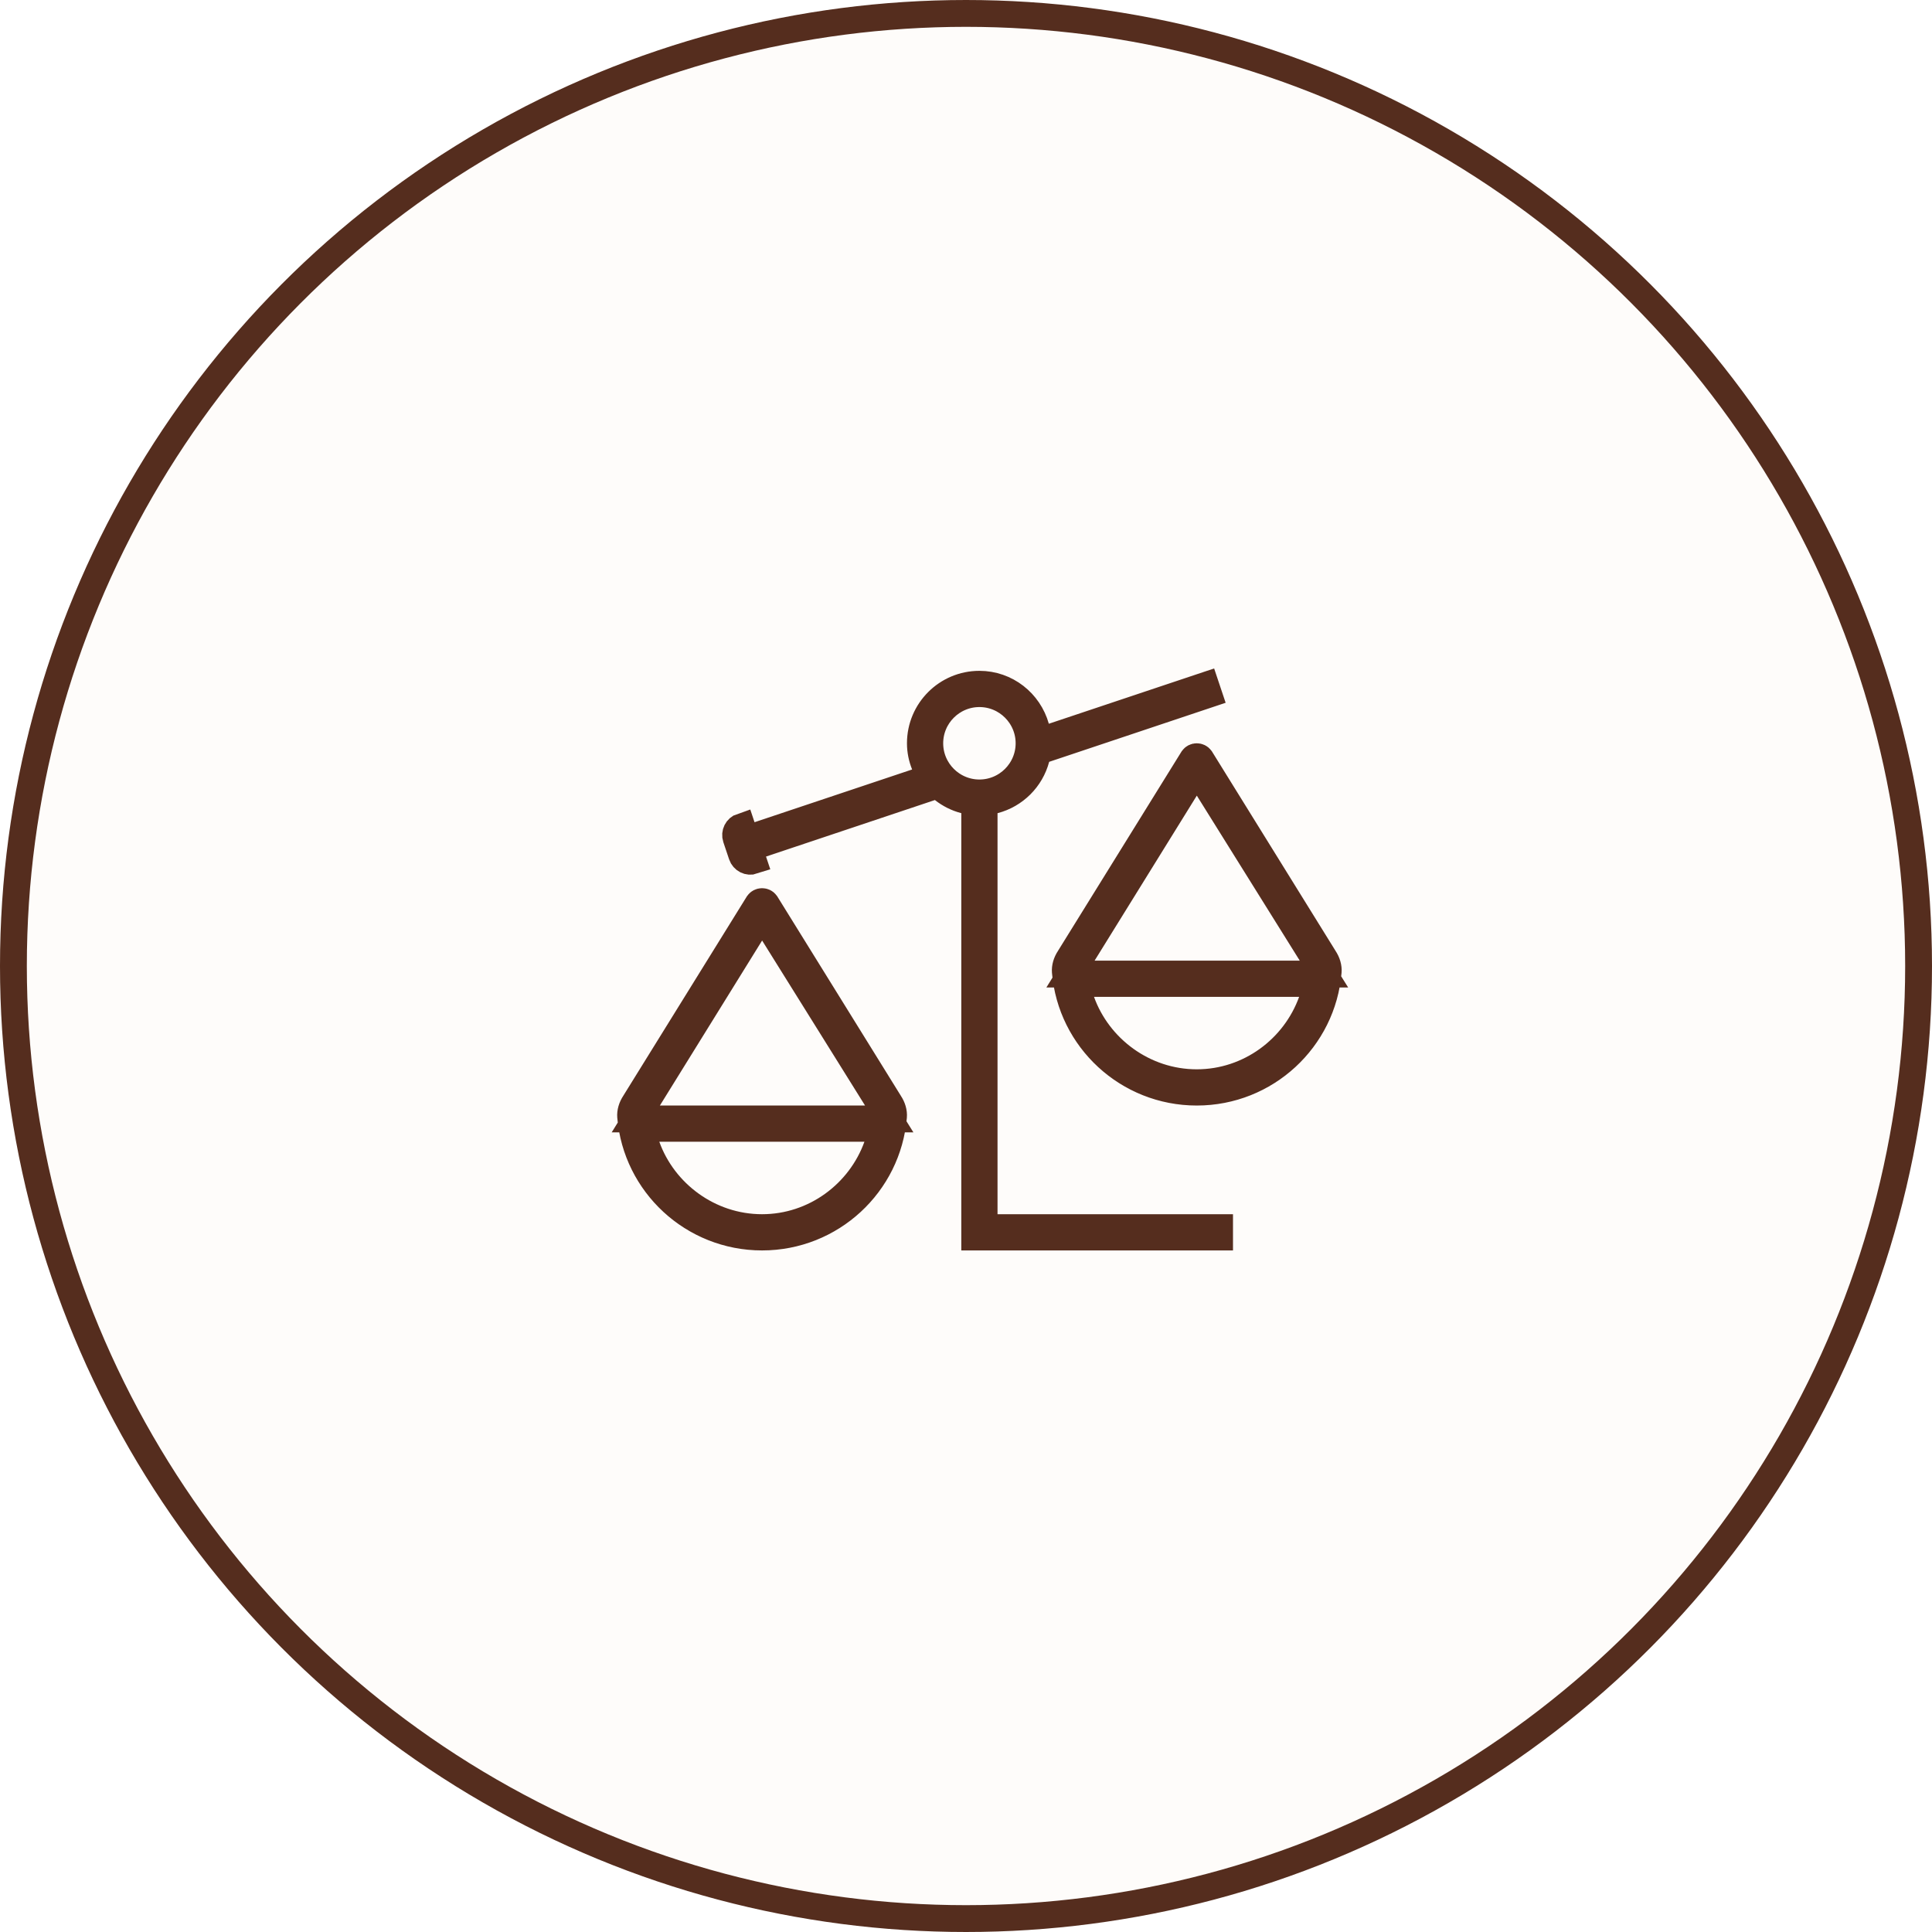 <svg width="72" height="72" viewBox="0 0 72 72" fill="none" xmlns="http://www.w3.org/2000/svg">
<circle cx="36" cy="36" r="35.5" fill="#F67110" fill-opacity="0.02" stroke="#552D1E"/>
<path d="M49.339 35.687L49.343 35.695L49.348 35.702C49.461 35.87 49.511 36.052 49.498 36.211L49.498 36.211C49.289 38.724 47.176 40.7 44.6 40.7C42.024 40.7 39.911 38.724 39.702 36.211L39.702 36.211C39.689 36.052 39.739 35.87 39.852 35.702L39.857 35.695L39.861 35.687L44.456 28.273C44.491 28.225 44.543 28.2 44.6 28.2C44.657 28.2 44.709 28.225 44.744 28.273L49.339 35.687ZM40.77 36.65H40.06L40.3 37.319C40.926 39.065 42.627 40.35 44.6 40.35C46.561 40.35 48.25 39.08 48.885 37.319L49.126 36.65H48.414H40.77ZM40.367 35.537L39.894 36.3H40.792H48.438H49.34L48.862 35.535L45.026 29.386L44.6 28.704L44.177 29.387L40.367 35.537ZM36.675 45.25V45.75H37.175H45.45V46.1H36.325V30.304V29.917L35.951 29.82C35.655 29.744 35.386 29.607 35.151 29.423L34.939 29.256L34.683 29.341L28.068 31.555L27.957 31.223L34.15 29.151L34.653 28.983L34.456 28.491C34.356 28.242 34.3 27.977 34.3 27.7C34.3 26.485 35.285 25.5 36.5 25.5C37.503 25.5 38.345 26.178 38.606 27.107L38.749 27.612L39.246 27.446L44.932 25.544L45.043 25.875L38.941 27.917L38.686 28.002L38.616 28.263C38.413 29.026 37.815 29.622 37.05 29.821L36.675 29.918V30.305V45.25ZM45.086 25.492C45.086 25.492 45.086 25.492 45.086 25.492L45.086 25.492L45.086 25.492ZM44.88 25.39C44.88 25.39 44.88 25.39 44.88 25.389L44.88 25.39L44.88 25.39ZM45.094 26.029C45.094 26.029 45.094 26.029 45.094 26.029L45.094 26.029L45.094 26.029ZM27.645 30.8C27.468 30.859 27.372 31.051 27.431 31.227L27.646 31.867C27.705 32.044 27.896 32.139 28.073 32.08L27.645 30.8ZM23.652 41.102L23.657 41.095L23.661 41.087L28.256 33.673C28.291 33.625 28.343 33.6 28.4 33.6C28.458 33.6 28.51 33.625 28.544 33.673L33.139 41.087L33.143 41.095L33.148 41.102C33.261 41.27 33.311 41.452 33.298 41.611L33.298 41.611C33.089 44.123 30.976 46.1 28.4 46.1C25.824 46.1 23.711 44.123 23.502 41.611L23.502 41.611C23.489 41.452 23.539 41.27 23.652 41.102ZM24.57 42.05H23.86L24.1 42.719C24.726 44.465 26.427 45.75 28.4 45.75C30.361 45.75 32.05 44.48 32.685 42.719L32.926 42.05H32.215H24.57ZM24.167 40.937L23.694 41.7H24.592H32.238H33.139L32.662 40.935L28.826 34.786L28.4 34.104L27.977 34.787L24.167 40.937ZM36.5 25.85C35.48 25.85 34.65 26.68 34.65 27.7C34.65 28.72 35.48 29.55 36.5 29.55C37.52 29.55 38.35 28.72 38.35 27.7C38.35 26.68 37.52 25.85 36.5 25.85Z" fill="#F67110" stroke="#552D1E"/>
</svg>
